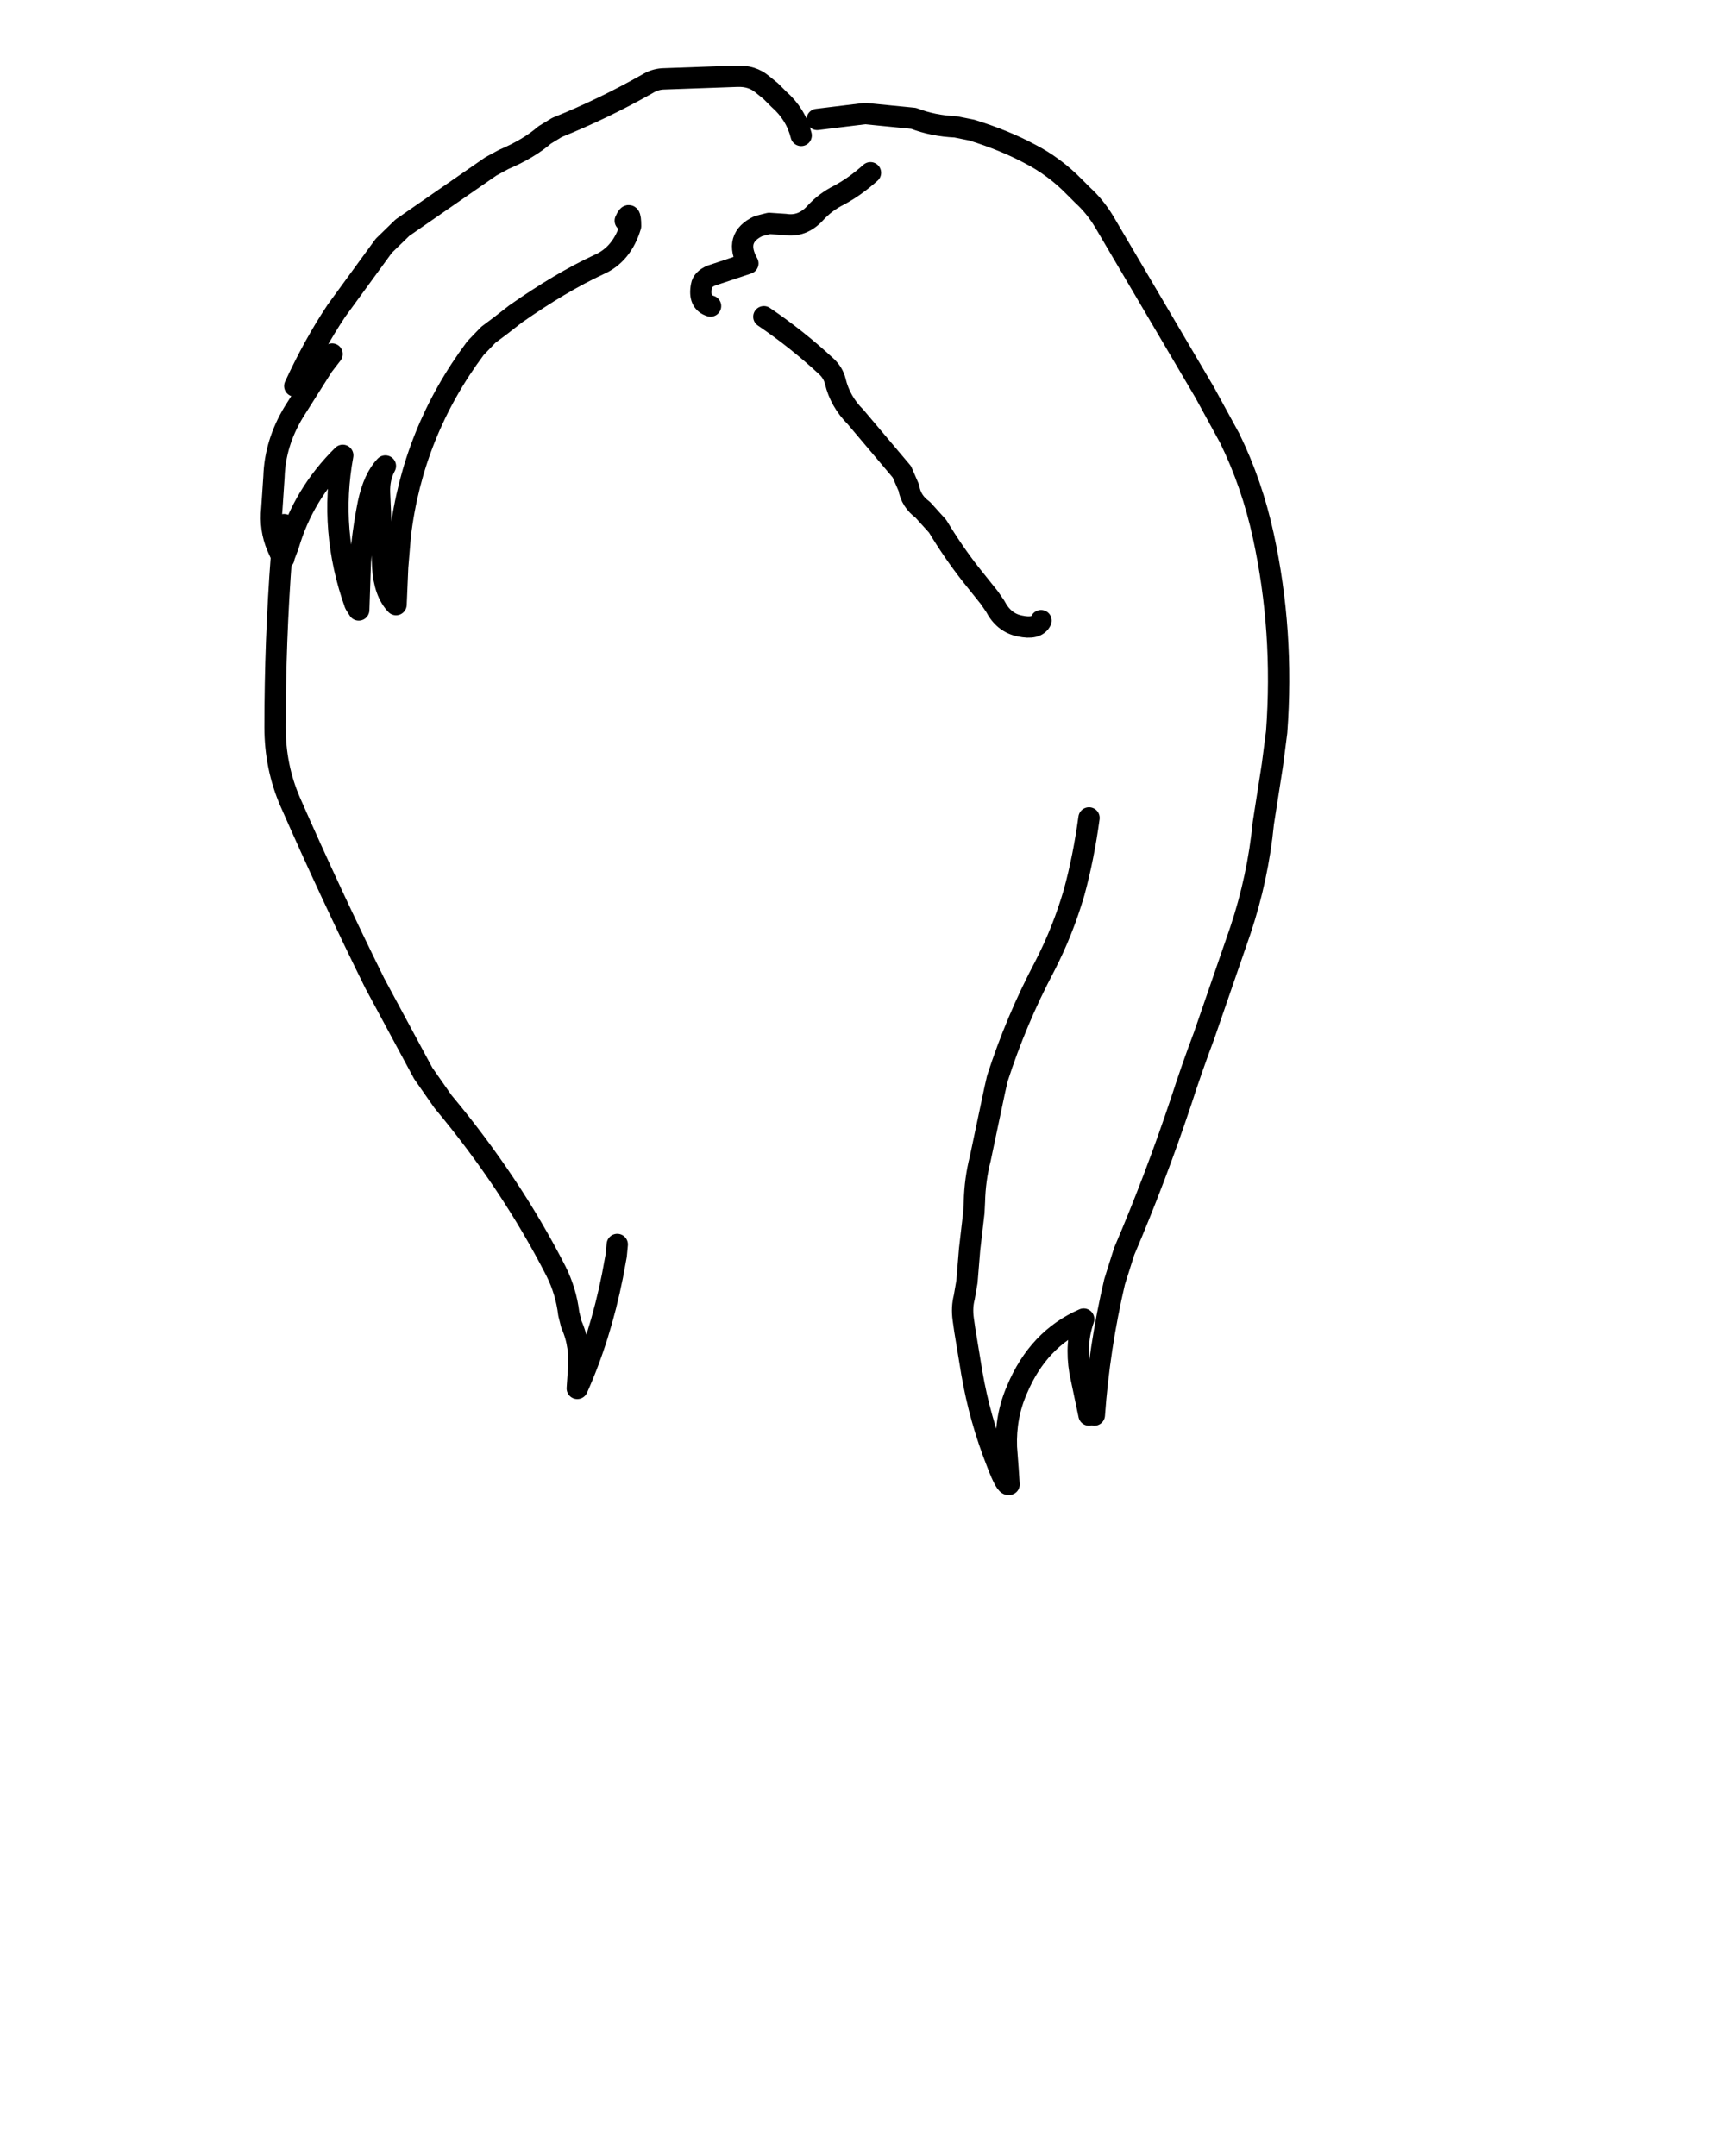 <?xml version="1.0" encoding="UTF-8" standalone="no"?>
<svg xmlns:xlink="http://www.w3.org/1999/xlink" xmlns="http://www.w3.org/2000/svg" height="202.2px" width="161.9px">
  <g transform="matrix(1.0, 0.0, 0.0, 1.0, 74.15, 81.7)">
    <g data-characterId="1443" height="133.05" transform="matrix(1.0, 0.0, 0.0, 1.0, -49.2, -75.05)" width="95.5" xlink:href="#shape0">
      <g id="shape0" transform="matrix(1.0, 0.0, 0.0, 1.0, 49.2, 75.05)">
        <path d="M-15.5 -61.0 Q-15.0 -62.15 -15.0 -60.5 -15.8 -57.85 -17.95 -56.9 -21.6 -55.2 -25.8 -52.25 L-27.15 -51.2 -28.35 -50.3 -29.55 -49.05 Q-35.45 -41.15 -36.6 -31.5 L-36.85 -28.5 -37.0 -25.0 Q-38.1 -26.15 -38.25 -28.5 L-38.55 -35.5 Q-38.6 -36.9 -38.0 -38.0 -39.1 -36.85 -39.6 -34.5 -40.15 -31.75 -40.35 -29.0 L-40.5 -24.5 -40.85 -25.05 Q-43.3 -31.9 -42.0 -39.0 -45.7 -35.35 -47.1 -30.55 L-47.5 -29.5 Q-47.5 -29.1 -47.75 -29.55 L-48.15 -30.45 Q-48.85 -32.1 -48.65 -34.0 L-48.45 -37.0 Q-48.35 -40.15 -46.6 -43.05 L-43.85 -47.4 -43.0 -48.5" fill="none" stroke="#000000" stroke-linecap="round" stroke-linejoin="round" stroke-width="2.0"/>
        <path d="M-7.5 -53.0 Q-8.65 -53.35 -8.35 -54.9 -8.25 -55.5 -7.45 -55.85 L-4.0 -57.0 Q-5.35 -59.4 -3.0 -60.5 L-2.0 -60.75 -0.5 -60.65 Q1.1 -60.4 2.3 -61.7 3.25 -62.75 4.55 -63.4 6.05 -64.2 7.5 -65.5 M2.5 -70.5 L7.0 -71.05 11.55 -70.6 Q13.35 -69.9 15.5 -69.8 L17.0 -69.5 Q20.05 -68.55 22.4 -67.3 24.75 -66.1 26.65 -64.15 L27.4 -63.4 Q28.55 -62.35 29.4 -60.95 L38.85 -44.9 41.2 -40.6 Q43.3 -36.3 44.35 -31.45 46.3 -22.5 45.6 -13.05 L45.2 -9.95 44.35 -4.5 Q43.85 0.6 42.2 5.55 L38.8 15.4 Q37.65 18.45 36.65 21.55 34.25 28.75 31.3 35.65 L30.4 38.5 Q28.95 44.7 28.5 51.0 M23.5 -23.5 Q23.1 -22.65 21.5 -23.0 20.0 -23.3 19.2 -24.85 L18.65 -25.65 16.85 -27.9 Q15.25 -29.95 13.8 -32.35 L12.4 -33.9 Q11.3 -34.7 11.1 -35.95 L10.45 -37.45 6.1 -42.6 Q4.65 -44.05 4.2 -45.95 4.0 -46.75 3.35 -47.35 0.6 -49.9 -2.5 -52.0 M1.0 -69.0 Q0.5 -71.0 -1.1 -72.4 L-1.85 -73.15 -2.65 -73.8 Q-3.6 -74.6 -5.0 -74.55 L-12.0 -74.3 Q-12.75 -74.25 -13.4 -73.85 -17.55 -71.5 -21.9 -69.75 L-23.05 -69.05 Q-24.55 -67.75 -26.9 -66.75 L-28.1 -66.1 -36.4 -60.35 -38.15 -58.65 -42.6 -52.55 Q-44.7 -49.4 -46.5 -45.5 M-47.75 -29.55 Q-48.35 -21.65 -48.35 -13.5 -48.35 -9.8 -46.95 -6.55 -43.15 2.1 -39.0 10.5 L-34.45 18.95 -32.6 21.6 Q-26.25 29.2 -22.0 37.5 -21.05 39.4 -20.8 41.5 L-20.55 42.5 Q-19.65 44.5 -19.9 47.0 L-20.0 48.5 Q-17.85 43.7 -16.7 37.95 L-16.35 36.05 -16.25 35.0 M-47.75 -29.55 L-47.5 -32.5 M28.0 51.0 L27.15 46.95 Q26.7 44.25 27.5 42.0 23.25 43.85 21.25 48.6 20.15 51.1 20.25 54.0 L20.4 56.0 20.5 57.5 Q20.2 57.65 19.4 55.55 17.75 51.4 17.0 47.0 L16.35 43.05 16.2 42.0 Q16.05 40.9 16.3 39.95 L16.55 38.5 16.8 35.45 17.2 32.0 17.25 31.0 Q17.3 28.9 17.8 26.95 L18.2 25.05 19.15 20.55 19.4 19.45 Q21.15 14.0 23.85 8.9 25.55 5.6 26.6 2.0 27.5 -1.3 28.0 -5.0" fill="none" stroke="#000000" stroke-linecap="round" stroke-linejoin="round" stroke-width="2.0"/>
      </g>
    </g>
  </g>
  <defs></defs>
</svg>
